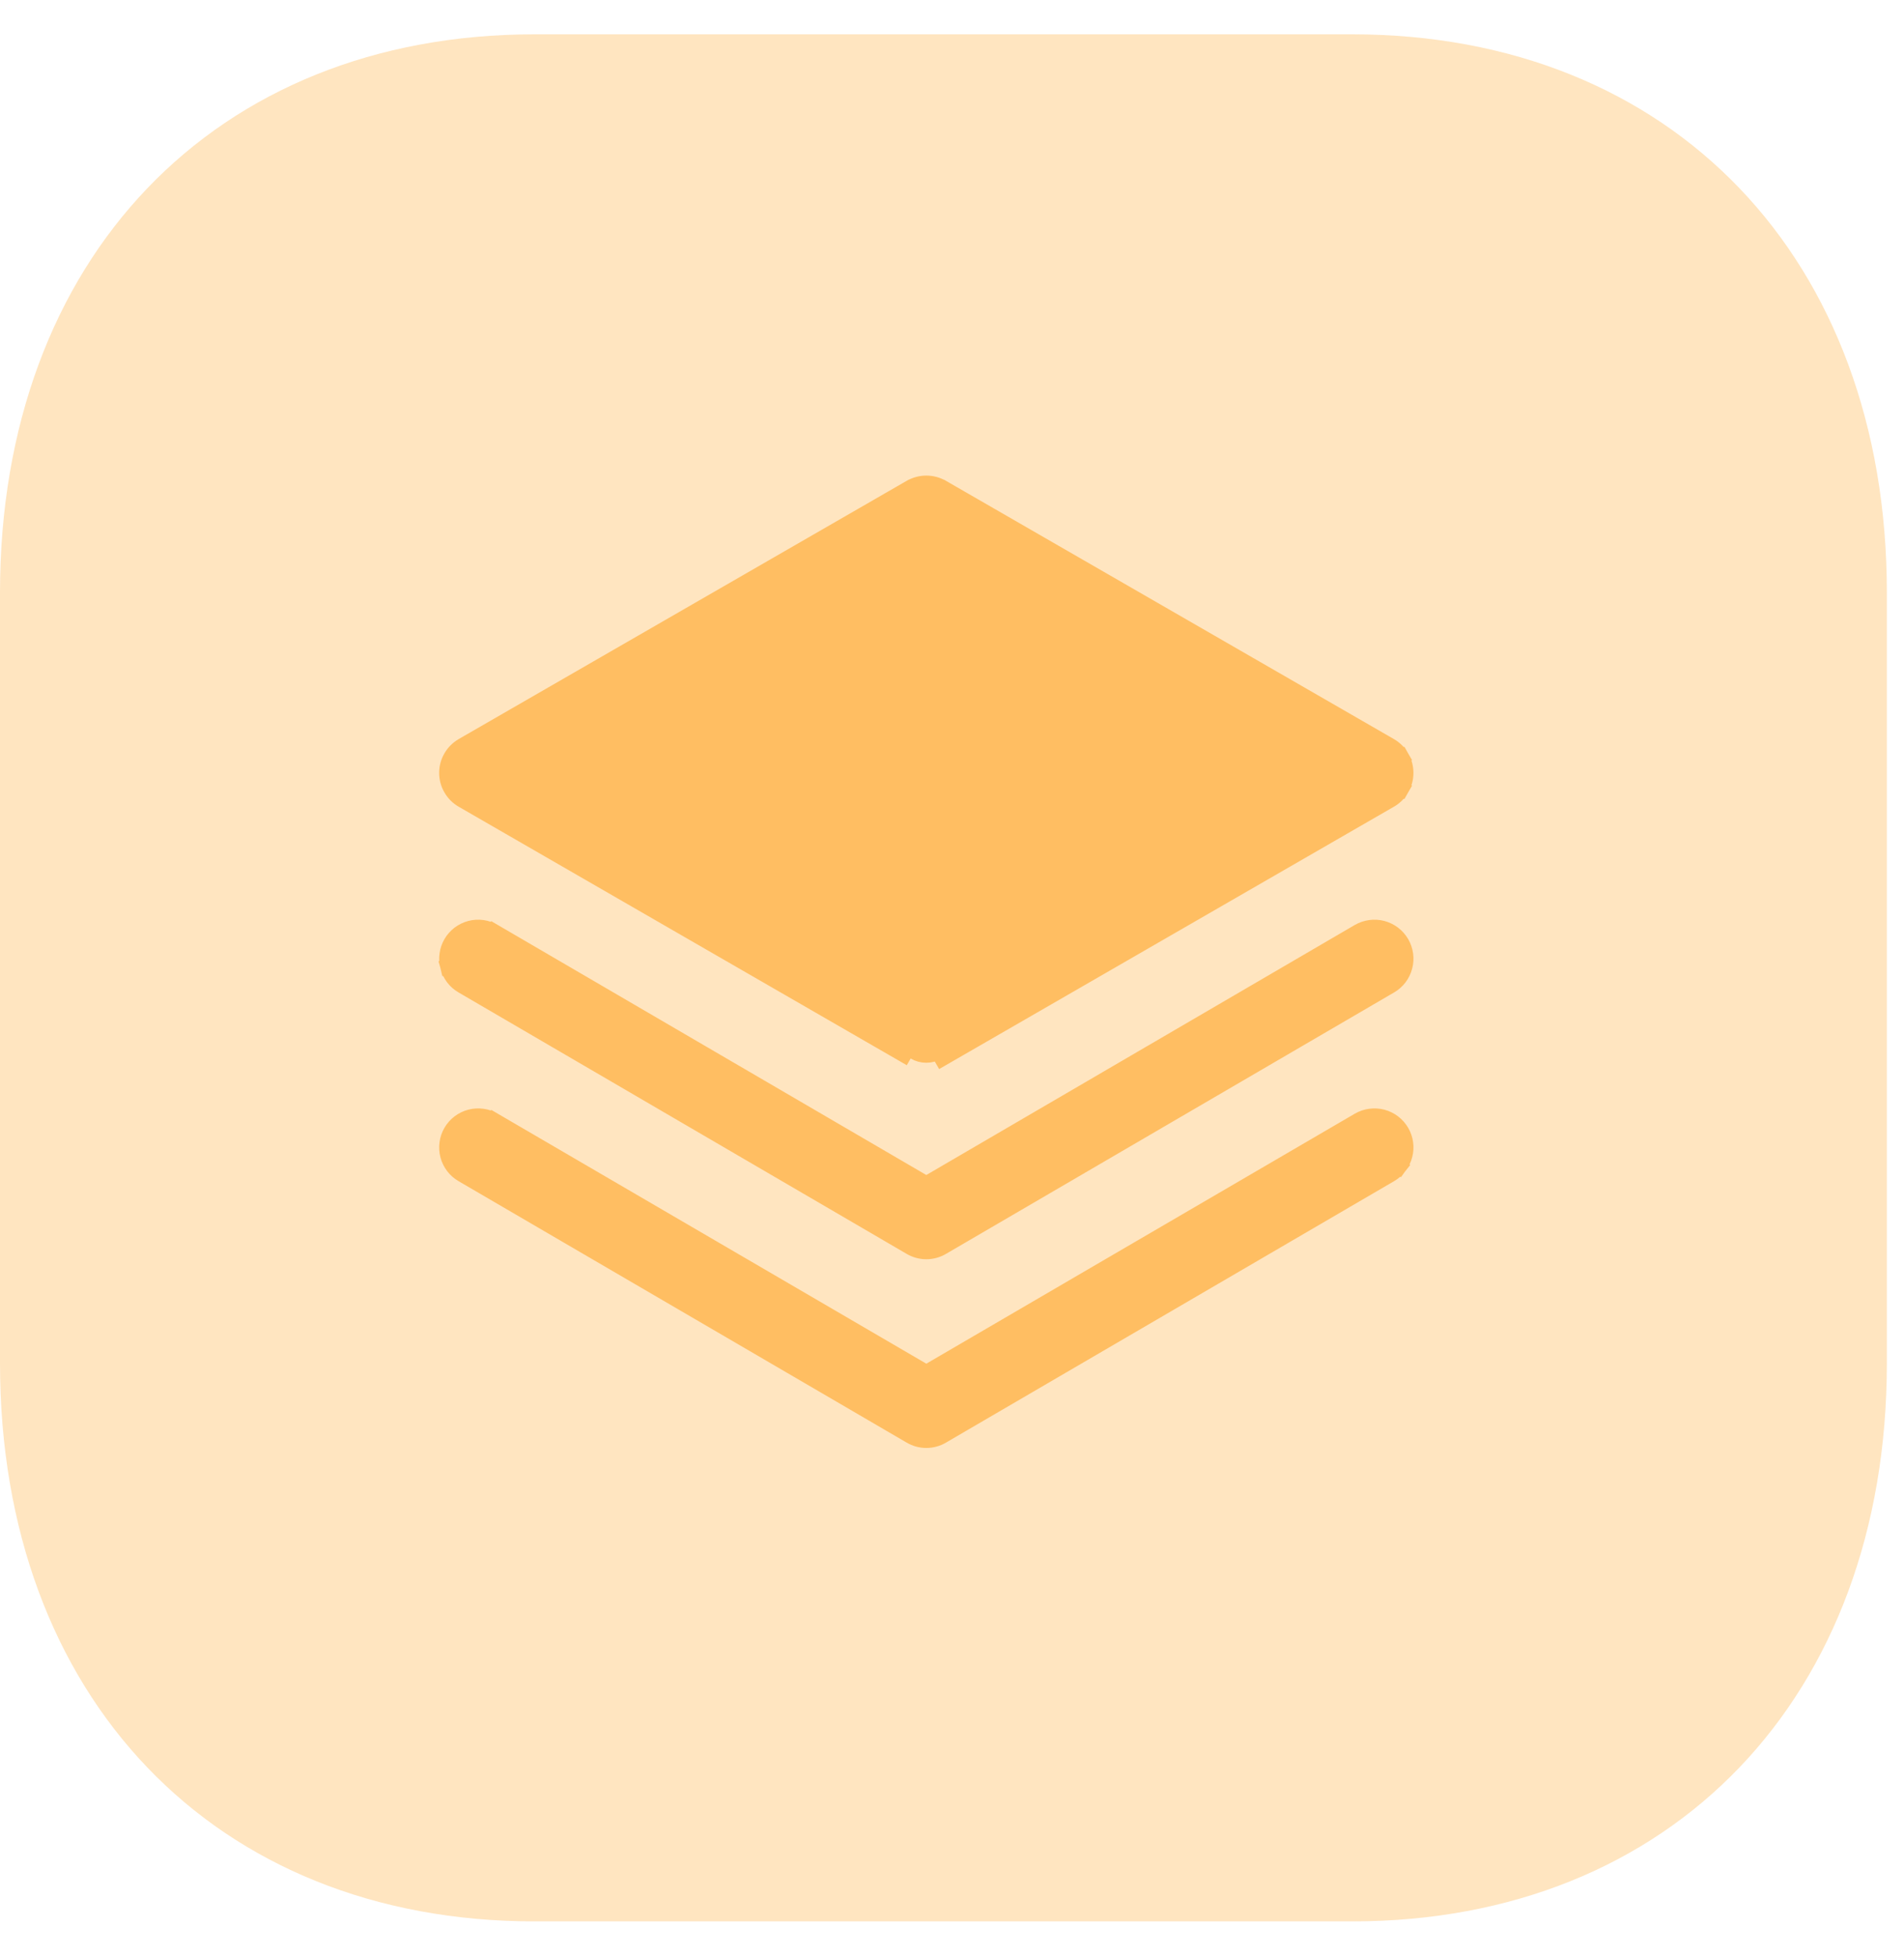 <svg width="37" height="38" viewBox="0 0 37 38" fill="none" xmlns="http://www.w3.org/2000/svg">
<path opacity="0.4" d="M26.279 0.667H10.386C4.173 0.667 0 5.027 0 11.515V26.488C0 32.974 4.173 37.334 10.386 37.334H26.277C32.49 37.334 36.667 32.974 36.667 26.488V11.515C36.667 5.027 32.492 0.667 26.279 0.667Z" fill="#FFBE62"/>
<path d="M8.988 15.545L8.988 15.545C8.896 15.492 8.819 15.415 8.766 15.322C8.712 15.23 8.684 15.125 8.684 15.018C8.684 14.911 8.712 14.806 8.766 14.714C8.819 14.621 8.896 14.545 8.988 14.491L8.988 14.491L17.697 9.471L17.698 9.471L17.698 9.471C17.79 9.419 17.895 9.391 18.001 9.391C18.107 9.391 18.212 9.419 18.304 9.471L18.305 9.471L18.305 9.471L27.013 14.491L27.013 14.491C27.106 14.545 27.183 14.621 27.236 14.714L27.106 14.789L27.236 14.714C27.289 14.806 27.317 14.911 27.317 15.018C27.317 15.125 27.289 15.23 27.236 15.322L27.106 15.247L27.236 15.322C27.183 15.415 27.106 15.492 27.013 15.545L27.013 15.545L18.305 20.568C18.305 20.568 18.305 20.568 18.305 20.568L18.305 20.568L18.23 20.438C18.16 20.479 18.081 20.5 18.001 20.5C17.92 20.5 17.841 20.479 17.772 20.438L8.988 15.545ZM8.988 15.545L17.696 20.568L8.988 15.545ZM18.001 19.34L10.51 15.019L17.999 10.701L25.491 15.019L18.001 19.34ZM9.599 21.77L9.523 21.899L9.599 21.77C9.53 21.73 9.454 21.703 9.375 21.693C9.295 21.682 9.215 21.687 9.138 21.707C9.06 21.727 8.988 21.763 8.924 21.811C8.861 21.859 8.807 21.92 8.767 21.989C8.727 22.058 8.7 22.134 8.69 22.213C8.679 22.293 8.684 22.373 8.704 22.45C8.724 22.528 8.76 22.6 8.808 22.664L8.808 22.664C8.856 22.727 8.917 22.781 8.986 22.821C8.986 22.821 8.986 22.821 8.986 22.821L17.694 27.901C17.694 27.901 17.694 27.901 17.694 27.901C17.787 27.956 17.893 27.985 18.001 27.985C18.109 27.985 18.215 27.956 18.308 27.901C18.308 27.901 18.308 27.901 18.308 27.901L27.016 22.821C27.085 22.781 27.145 22.727 27.194 22.664L27.074 22.573L27.194 22.664C27.242 22.6 27.277 22.528 27.297 22.45C27.318 22.373 27.323 22.293 27.312 22.213C27.301 22.134 27.275 22.058 27.235 21.989C27.194 21.92 27.141 21.859 27.077 21.811C27.014 21.763 26.941 21.727 26.864 21.707C26.787 21.687 26.706 21.682 26.627 21.693C26.548 21.703 26.471 21.73 26.402 21.77L18.001 26.671L9.599 21.77ZM9.599 18.103L9.523 18.233L9.599 18.103C9.53 18.063 9.454 18.037 9.375 18.026C9.295 18.015 9.215 18.02 9.138 18.04C9.06 18.061 8.988 18.096 8.924 18.144C8.861 18.193 8.807 18.253 8.767 18.322C8.727 18.391 8.7 18.468 8.69 18.547C8.679 18.626 8.684 18.706 8.704 18.784L8.849 18.745L8.704 18.784C8.724 18.861 8.76 18.933 8.808 18.997C8.856 19.061 8.917 19.114 8.986 19.154L17.694 24.234C17.694 24.234 17.694 24.234 17.694 24.234C17.787 24.289 17.893 24.318 18.001 24.318C18.109 24.318 18.215 24.289 18.308 24.234C18.308 24.234 18.308 24.234 18.308 24.234L27.016 19.154C27.085 19.114 27.145 19.061 27.194 18.997C27.242 18.933 27.277 18.861 27.297 18.784C27.318 18.706 27.323 18.626 27.312 18.547C27.301 18.468 27.275 18.391 27.235 18.322C27.194 18.253 27.141 18.193 27.077 18.144C27.014 18.096 26.941 18.061 26.864 18.04C26.787 18.02 26.706 18.015 26.627 18.026C26.548 18.037 26.471 18.063 26.402 18.103L18.001 23.005L9.599 18.103Z" fill="#FFBE62" stroke="#FFBE62" stroke-width="0.3"/>
</svg>
